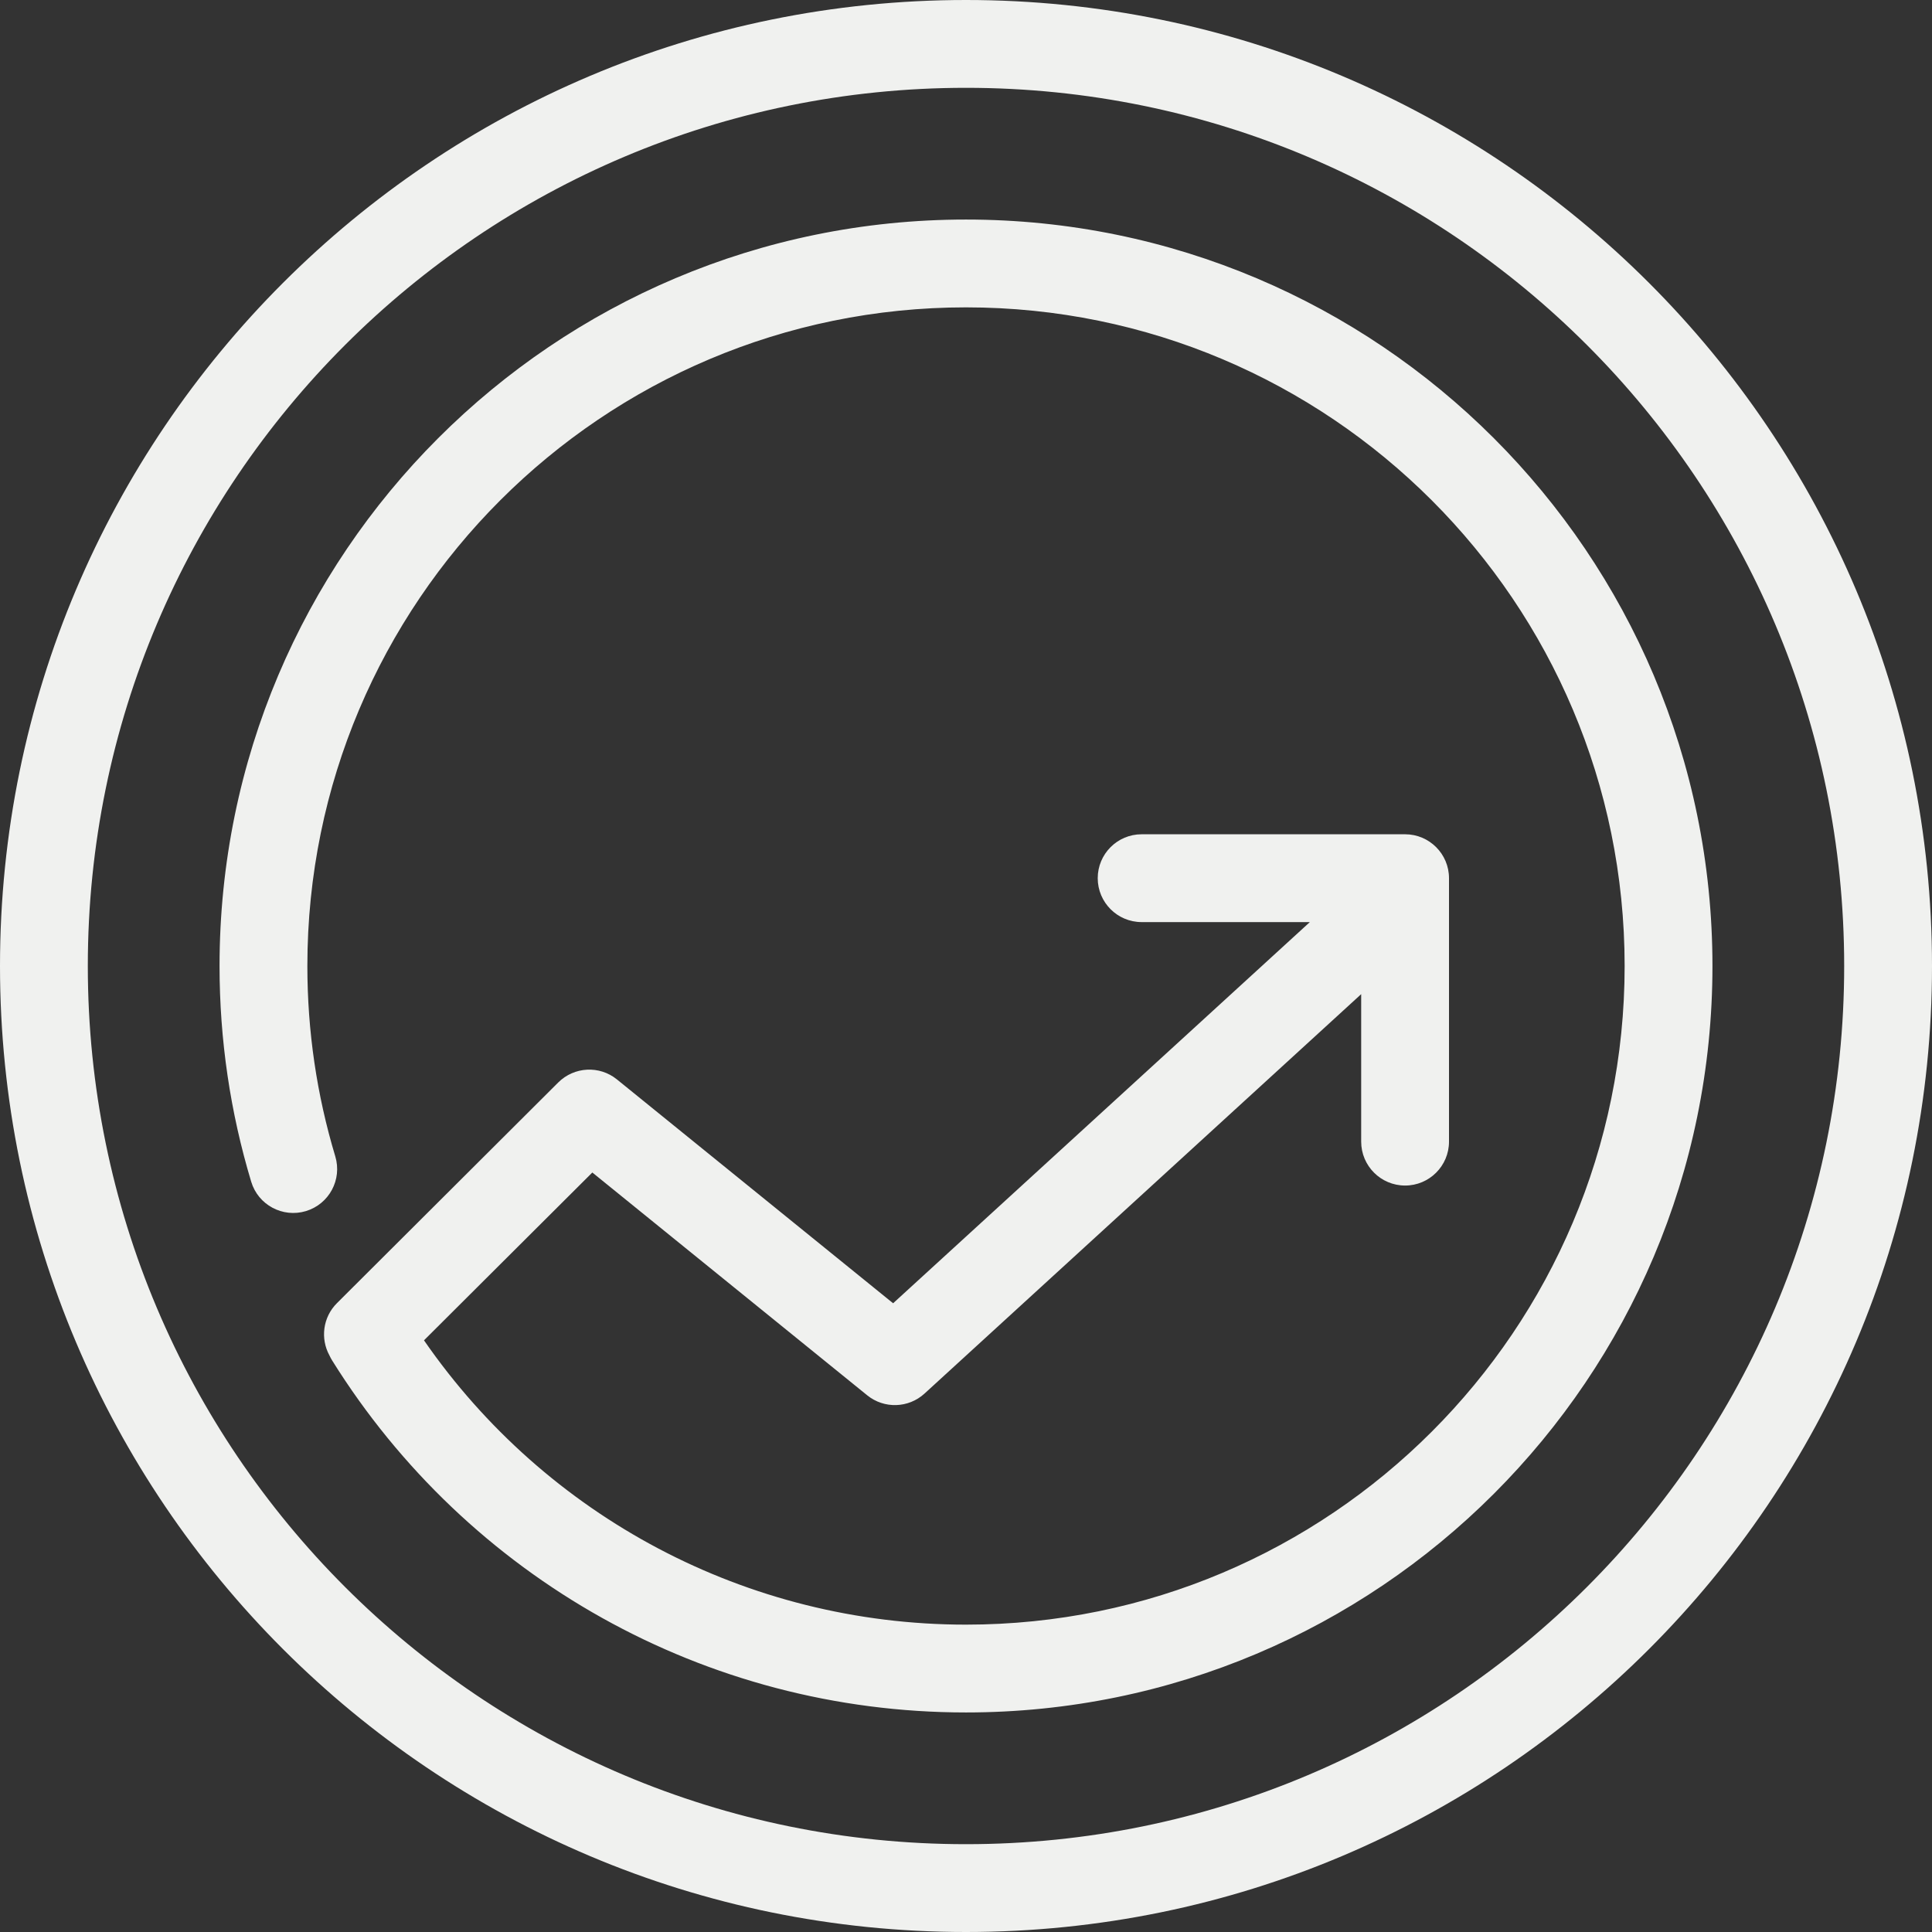 <?xml version="1.0" encoding="UTF-8"?>
<svg width="44px" height="44px" viewBox="0 0 44 44" version="1.1" xmlns="http://www.w3.org/2000/svg" xmlns:xlink="http://www.w3.org/1999/xlink">
    <rect x="0" y="0" width="44" height="44" fill="#333333" stroke="none"/>
    <!-- Generator: Sketch 51.3 (57544) - http://www.bohemiancoding.com/sketch -->
    <title>News and Information</title>
    <desc>Created with Sketch.</desc>
    <defs></defs>
    <g id="Page-1" stroke="none" stroke-width="1" fill="none" fill-rule="evenodd">
        <g id="icons-things-to-try" transform="translate(-51, -768)" fill="#F0F1EF" fill-rule="nonzero">
            <path d="M58.502,798.867 C58.294,798.487 58.351,798 58.674,797.678 L63.714,792.652 C64.077,792.291 64.653,792.261 65.05,792.583 L71.34,797.681 L80.831,789 L77,789 C76.448,789 76,788.552 76,788 C76,787.448 76.448,787 77,787 L83,787 C83.552,787 84,787.448 84,788 L84,794 C84,794.552 83.552,795 83,795 C82.448,795 82,794.552 82,794 L82,790.641 L72.055,799.738 C71.689,800.072 71.135,800.089 70.75,799.777 L64.49,794.703 L60.656,798.525 C63.431,802.538 68.004,805 73,805 C81.284,805 88,798.284 88,790 C88,781.716 81.284,775 73,775 C64.716,775 58,781.716 58,790 C58,791.486 58.216,792.942 58.636,794.336 C58.795,794.865 58.496,795.422 57.967,795.582 C57.438,795.741 56.88,795.442 56.721,794.913 C56.245,793.333 56,791.682 56,790 C56,780.611 63.611,773 73,773 C82.389,773 90,780.611 90,790 C90,799.389 82.389,807 73,807 C67.061,807 61.649,803.929 58.564,798.983 C58.541,798.945 58.52,798.906 58.502,798.867 Z M73,810 C84.046,810 93,801.046 93,790 C93,778.954 84.046,770 73,770 C61.954,770 53,778.954 53,790 C53,801.046 61.954,810 73,810 Z M73,812 C60.85,812 51,802.15 51,790 C51,777.85 60.85,768 73,768 C85.15,768 95,777.85 95,790 C95,802.15 85.15,812 73,812 Z" id="News-and-Information"></path>
        </g>
    </g>
</svg>
